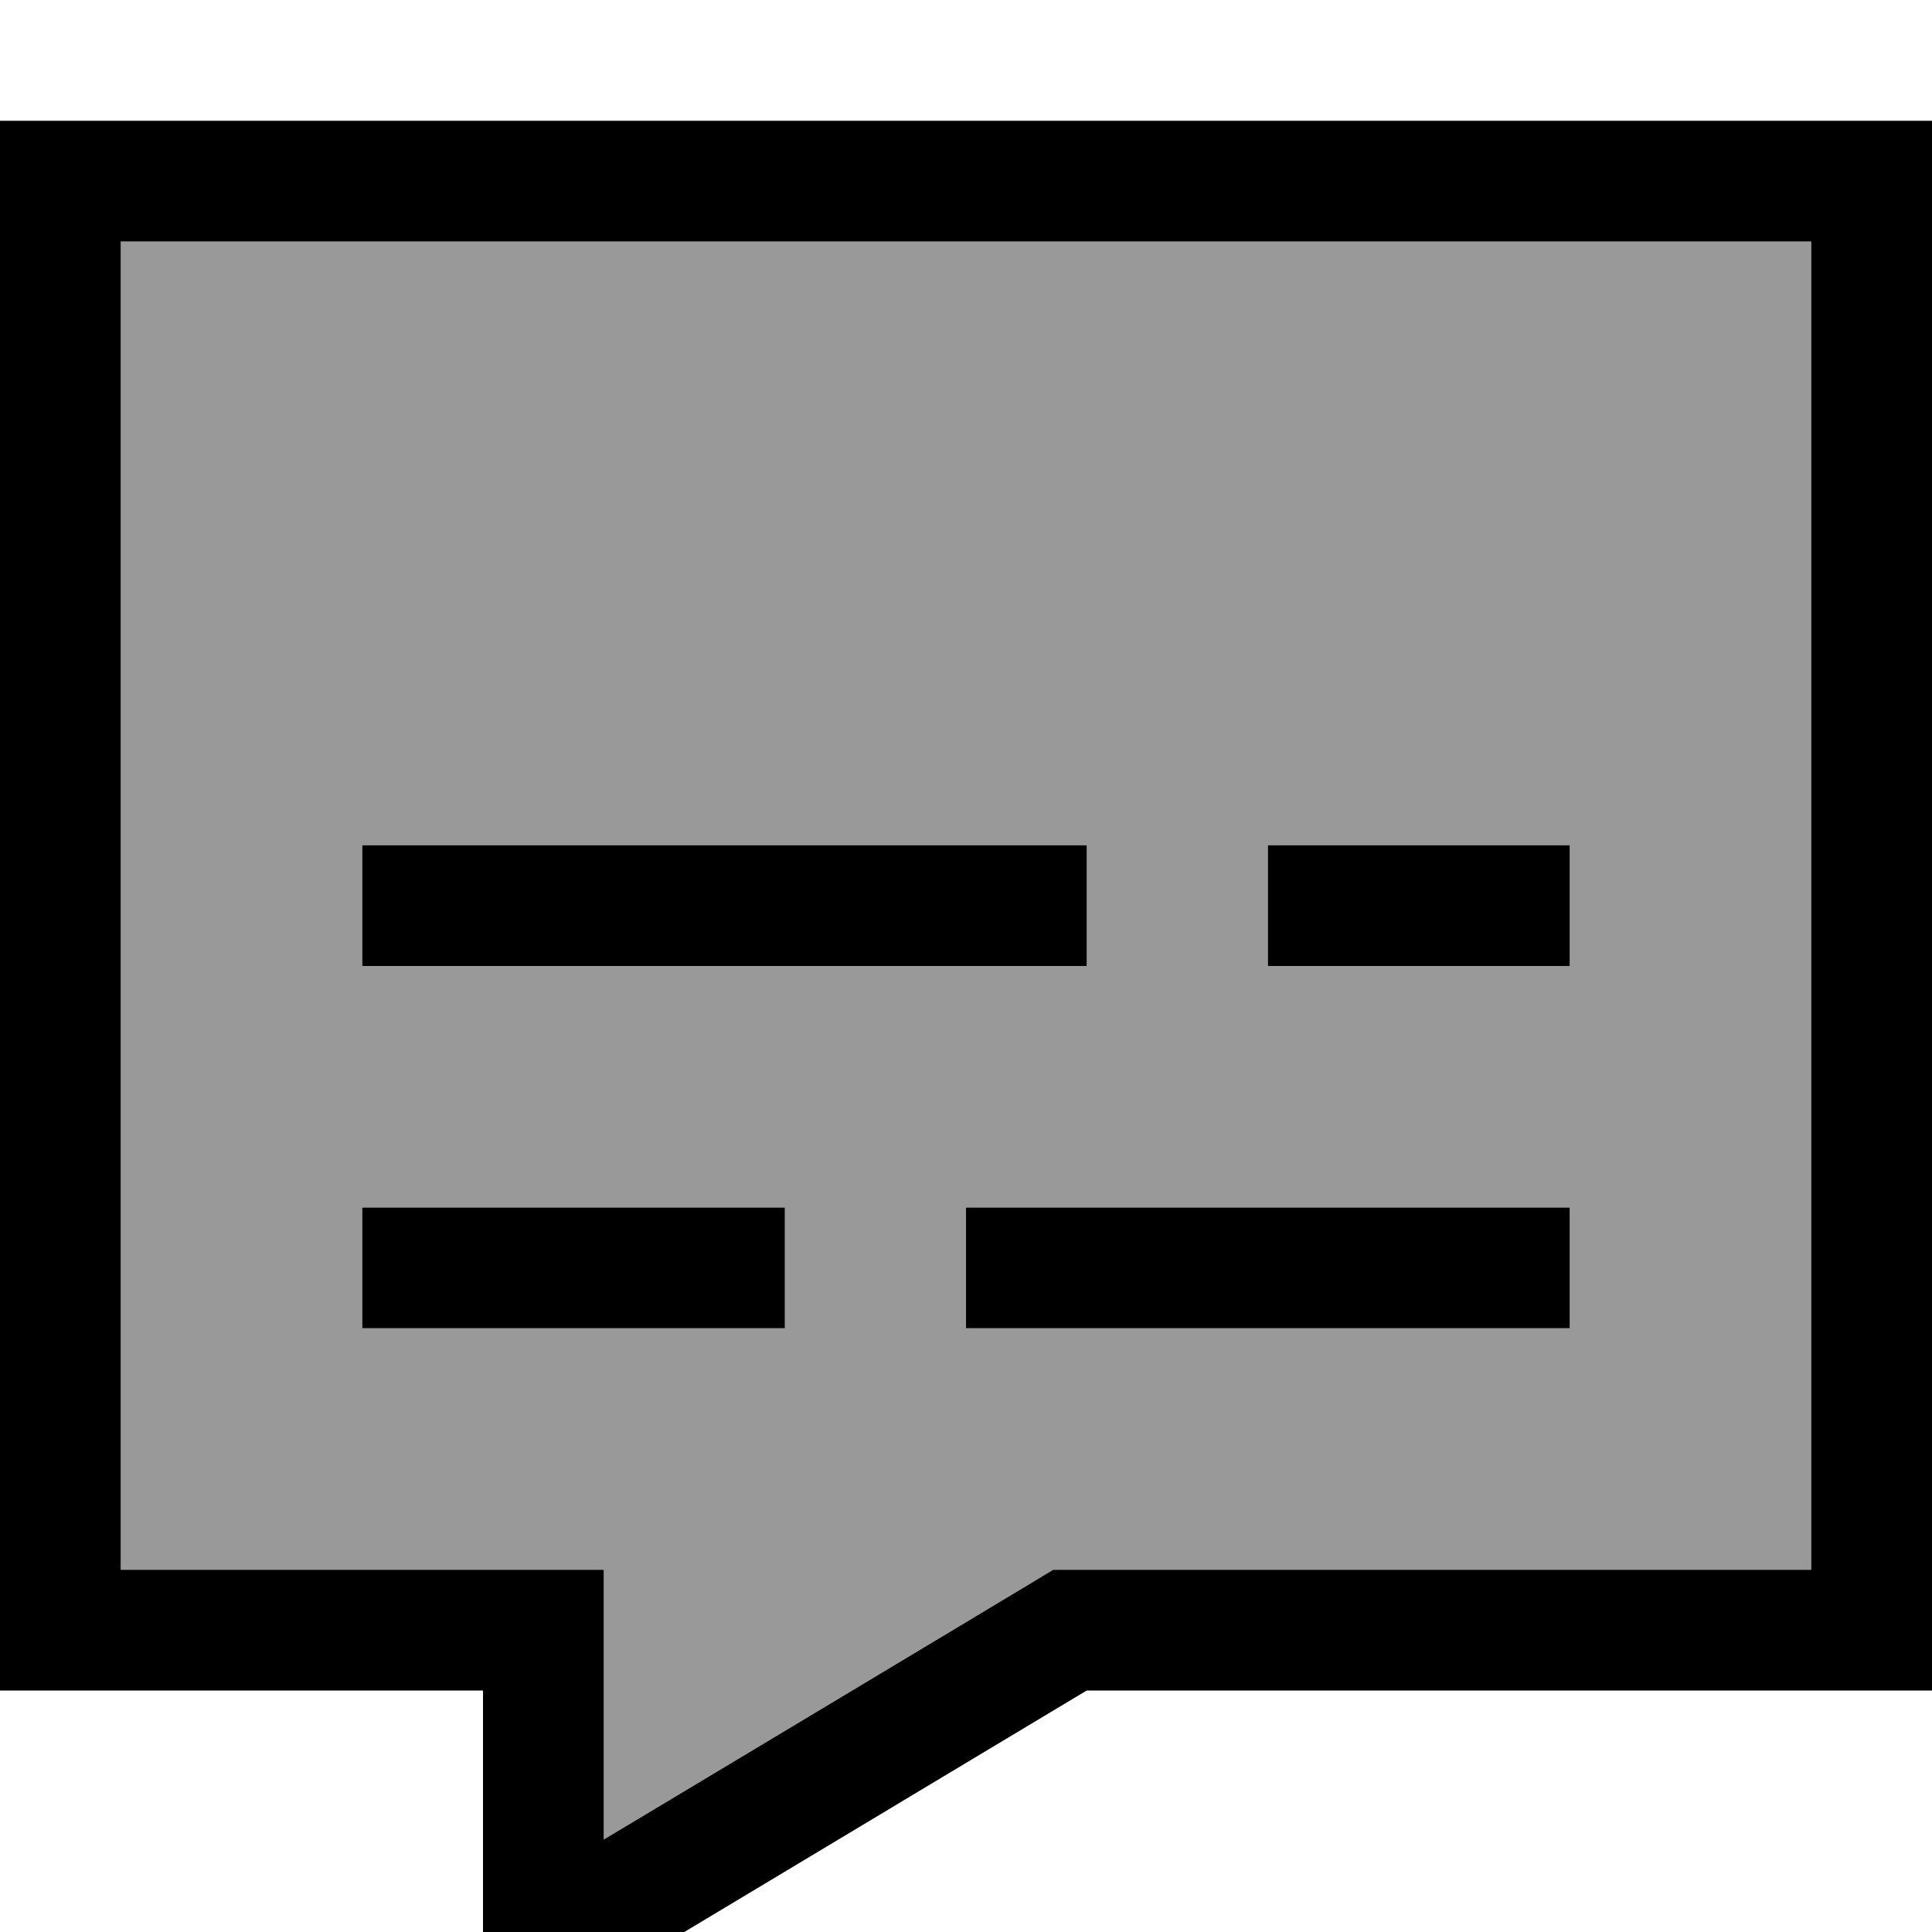 <svg fill="currentColor" xmlns="http://www.w3.org/2000/svg" viewBox="0 0 512 512"><!--! Font Awesome Pro 7.0.1 by @fontawesome - https://fontawesome.com License - https://fontawesome.com/license (Commercial License) Copyright 2025 Fonticons, Inc. --><path opacity=".4" fill="currentColor" d="M32 64l0 352 128 0 0 71.5c13.4-8 50.6-30.4 111.5-66.9l7.6-4.6 200.9 0 0-352-448 0zM96 224l192 0 0 32-192 0 0-32zm0 96l112 0 0 32-112 0 0-32zm160 0l160 0 0 32-160 0 0-32zm80-96l80 0 0 32-80 0 0-32z"/><path fill="currentColor" d="M288 416l-8.9 0-7.6 4.6c-61 36.6-98.1 58.9-111.5 66.9l0-71.5-128 0 0-352 448 0 0 352-192 0zM128 487.5l0 56.5c37.3-22.4 67.4-40.4 160-96l224 0 0-416-512 0 0 416 128 0 0 39.5zM112 224l-16 0 0 32 192 0 0-32-176 0zm240 0l-16 0 0 32 80 0 0-32-64 0zM112 320l-16 0 0 32 112 0 0-32-96 0zm160 0l-16 0 0 32 160 0 0-32-144 0z"/></svg>